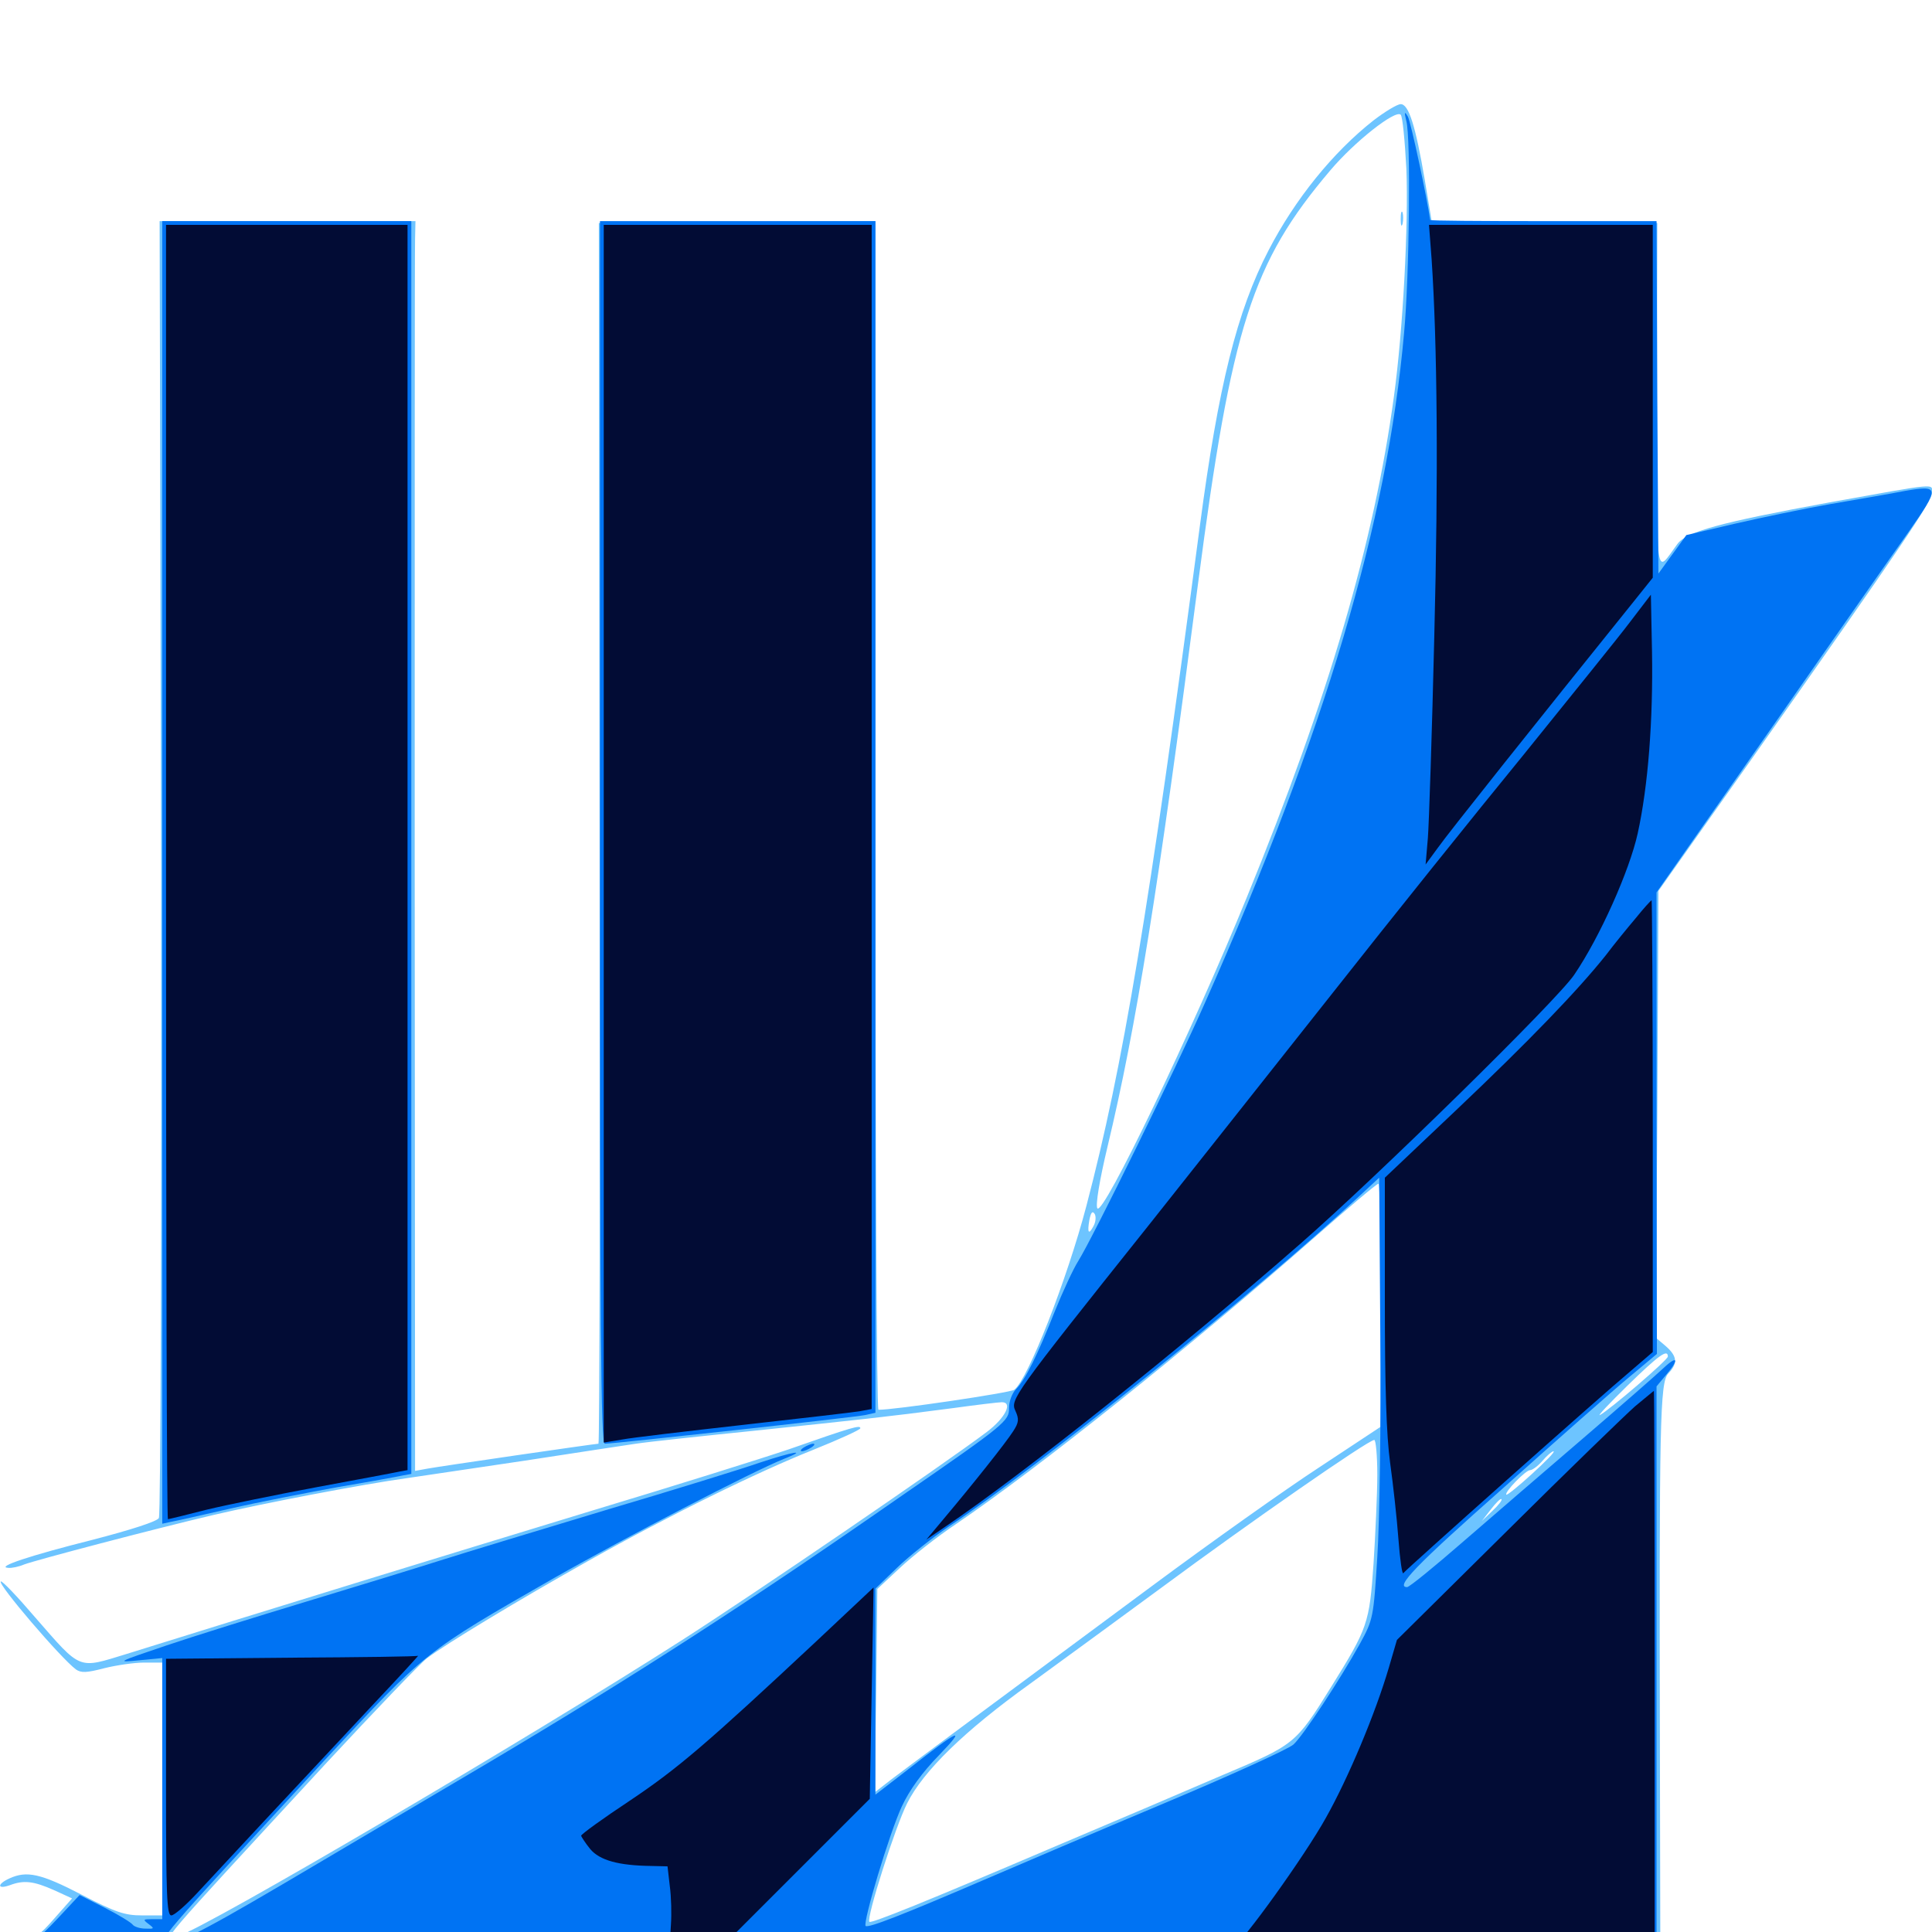 <svg xmlns="http://www.w3.org/2000/svg" viewBox="0 -1000 1000 1000">
	<path fill="#6dc4ff" d="M710.938 -937.695C689.844 -921.094 670.312 -896.875 656.641 -870.508C640.234 -838.867 630.664 -800.391 621.094 -728.125C594.531 -527.539 581.25 -447.852 562.305 -375.781C552.344 -337.891 532.227 -286.328 525 -280.664C523.047 -279.102 462.109 -270.117 454.688 -270.312C453.711 -270.312 453.125 -408.789 453.125 -577.93V-885.547L381.641 -885.156L309.961 -884.57L310.352 -568.75C310.547 -394.922 310.352 -252.734 309.766 -252.734C308.008 -252.734 227.539 -241.016 221.289 -239.844L214.844 -238.672L214.648 -552.734C214.648 -725.586 214.648 -871.094 214.844 -876.367L215.039 -885.547H148.828H82.617L83.398 -551.367C83.594 -367.578 83.203 -215.82 82.227 -214.258C81.25 -212.5 67.969 -208.203 47.656 -202.93C15.82 -194.922 -2.539 -188.867 4.297 -188.477C6.055 -188.281 9.766 -189.062 12.5 -190.234C18.75 -192.578 79.688 -208.594 110.352 -215.82C136.133 -221.875 188.086 -231.836 210.938 -234.961C218.945 -236.133 246.289 -240.234 271.484 -243.945C296.68 -247.852 322.656 -251.758 329.102 -252.734C335.547 -253.711 362.891 -256.641 389.648 -259.375C443.555 -265.039 458.789 -266.602 492.773 -271.094C505.469 -272.852 516.992 -274.219 518.555 -274.219C524.414 -274.219 520.312 -266.016 510.742 -258.789C487.891 -241.602 390.43 -175 352.539 -150.781C272.852 -99.805 108.008 -2.93 92.188 2.148C83.398 4.883 79.688 9.18 169.141 -87.695C194.141 -114.648 217.383 -138.867 220.898 -141.602C230.664 -149.023 268.164 -171.68 304.688 -192.188C346.68 -215.82 391.602 -237.891 421.484 -249.805C434.57 -255.078 445.312 -259.961 445.312 -260.742C445.312 -262.5 441.602 -261.523 408.203 -249.805C393.75 -244.922 348.828 -230.859 308.594 -218.75C268.359 -206.445 216.992 -190.82 194.336 -183.789C141.602 -167.578 92.578 -152.344 65.625 -143.945C40.039 -136.133 42.383 -135.156 18.164 -162.891C8.984 -173.633 0.977 -182.031 0.391 -181.445C-1.172 -179.883 31.445 -141.797 39.258 -135.938C41.992 -133.984 44.922 -134.18 53.906 -136.523C60.156 -138.086 69.531 -139.453 74.609 -139.453H83.984V-74.023V-8.594H73.438C64.648 -8.594 59.766 -10.156 42.188 -19.336C21.094 -30.273 13.867 -31.836 4.883 -27.734C-1.562 -24.805 -1.562 -21.875 5.078 -24.219C12.305 -26.953 17.383 -26.367 27.93 -21.68L37.305 -17.383L28.32 -7.227C19.727 2.539 18.75 3.125 9.57 3.125C0.195 3.125 0 3.32 0 8.984V14.844L491.211 15.234C761.328 15.625 983.398 15.43 984.375 15.234C987.5 14.062 986.719 9.57 983.203 8.203C981.445 7.617 952.93 7.031 919.727 7.031H859.375L859.18 -89.258C858.789 -264.258 859.18 -284.375 863.477 -289.062C868.555 -294.336 868.164 -298.047 862.109 -303.32L857.031 -307.617L857.812 -423.242L858.398 -538.867L907.422 -608.203C984.766 -717.969 1000 -740.625 1000 -744.922C1000 -749.805 1003.906 -750.195 946.289 -739.844C890.039 -729.492 872.852 -724.805 868.164 -718.359C856.641 -702.734 857.617 -695.898 857.617 -794.727L857.812 -884.57L799.414 -885.156L741.016 -885.547L737.5 -906.641C732.617 -935.352 729.102 -946.094 725 -946.094C723.242 -946.094 716.797 -942.188 710.938 -937.695ZM727.93 -912.695C729.102 -884.18 726.172 -828.711 721.484 -794.727C711.328 -719.727 687.695 -639.062 645.508 -535.938C617.383 -466.992 570.703 -369.727 567.969 -374.609C566.992 -376.367 569.141 -389.258 573.242 -406.445C588.086 -468.359 599.414 -538.867 620.117 -698.047C637.5 -831.25 648.047 -864.062 688.477 -911.719C700.977 -926.562 722.266 -943.359 725 -940.625C725.977 -939.648 727.148 -927.148 727.93 -912.695ZM714.648 -324.609V-261.523L683.008 -240.625C665.625 -229.297 626.562 -201.562 596.289 -179.102C494.727 -103.906 470.312 -85.742 461.523 -79.102L452.734 -72.266L453.516 -125L454.102 -177.539L465.82 -188.477C472.266 -194.531 485.156 -204.688 494.531 -210.938C537.891 -240.43 614.648 -301.758 680.664 -359.766C697.852 -374.805 712.5 -387.305 713.477 -387.305C714.258 -387.5 714.844 -359.18 714.648 -324.609ZM566.016 -365.43C563.477 -360.547 562.695 -361.914 563.867 -368.555C564.648 -372.461 565.43 -373.438 566.602 -371.68C567.383 -370.312 567.188 -367.578 566.016 -365.43ZM863.281 -297.852C863.281 -296.094 833.203 -270.312 828.125 -267.578C826.562 -266.797 833.008 -273.633 842.383 -282.812C858.594 -298.633 863.281 -301.953 863.281 -297.852ZM712.891 -236.719C712.891 -226.758 711.914 -206.055 710.938 -190.625C708.789 -159.766 708.008 -157.422 689.062 -126.953C670.508 -97.07 670.312 -97.07 632.422 -81.055C613.867 -73.047 574.023 -56.055 543.945 -43.359C479.883 -16.016 450.977 -4.297 450 -5.273C448.242 -7.031 463.477 -54.688 469.531 -66.602C477.93 -83.398 499.414 -104.297 533.203 -128.516C546.68 -138.281 577.344 -160.742 601.562 -178.516C645.898 -211.328 708.203 -254.688 711.328 -254.688C712.109 -254.688 712.891 -246.484 712.891 -236.719ZM812.5 -253.906C812.5 -255.469 810.938 -254.492 808.398 -251.367C805.859 -248.242 806.055 -248.047 809.18 -250.586C810.938 -251.953 812.5 -253.516 812.5 -253.906ZM792.969 -237.109C786.133 -230.859 780.078 -225.977 779.688 -226.367C778.516 -227.539 789.648 -239.062 791.992 -239.062C793.164 -239.062 796.094 -241.211 798.438 -243.945C800.781 -246.68 803.32 -248.828 804.102 -248.828C805.078 -248.633 800 -243.555 792.969 -237.109ZM772.461 -217.969L766.992 -212.695L771.68 -218.75C774.219 -222.07 776.758 -224.609 777.148 -224.023C777.734 -223.633 775.586 -220.898 772.461 -217.969ZM725 -886.523C725 -883.398 725.391 -882.227 725.977 -884.18C726.367 -885.938 726.367 -888.672 725.977 -890.039C725.391 -891.211 725 -889.844 725 -886.523Z"/>
	<path fill="#0073f3" d="M727.93 -937.305C730.273 -928.516 729.492 -857.031 726.758 -827.734C717.969 -728.906 685.742 -620.703 623.828 -481.25C608.398 -446.289 565.43 -358.984 558.203 -347.461C555.469 -343.164 550 -331.25 545.898 -321.094C536.914 -298.438 530.859 -286.133 525.977 -281.055C523.828 -278.906 522.266 -274.609 522.266 -271.289C522.461 -264.648 520.508 -262.891 466.992 -225.977C387.109 -170.312 327.539 -132.031 253.906 -88.281C233.008 -75.977 194.336 -53.125 167.969 -37.5C107.617 -1.758 94.922 5.078 87.695 5.078C81.055 5.078 80.273 6.055 168.359 -89.258C220.703 -145.508 219.531 -144.727 287.109 -183.398C323.438 -204.102 389.648 -238.477 405.859 -244.922C418.75 -250 410.352 -248.633 393.359 -242.969C383.789 -239.648 347.852 -228.516 313.477 -218.359C279.102 -208.008 240.43 -196.289 227.539 -192.188C214.648 -188.086 183.398 -178.516 158.203 -170.898C133.008 -163.281 100.391 -153.125 85.938 -148.242C60.547 -139.648 59.961 -139.453 71.875 -140.625L83.984 -141.797V-74.219V-6.641H78.711C74.023 -6.641 73.828 -6.445 76.953 -4.102C80.078 -1.758 79.883 -1.562 75.195 -1.758C72.461 -1.758 69.531 -2.734 68.75 -3.711C67.969 -4.883 61.523 -8.789 54.297 -12.5L41.211 -19.141L29.883 -7.031C18.945 4.492 17.969 5.078 9.18 5.078C1.562 5.078 0 5.664 0 8.594C0 12.109 9.375 12.305 264.062 13.281C599.805 14.648 975.391 13.281 976.172 10.938C976.562 9.766 954.297 8.984 917.188 8.984H857.422V-136.719V-282.422L862.305 -288.281C869.336 -296.484 868.359 -298.828 860.938 -291.797C857.422 -288.477 838.672 -272.07 819.336 -255.469C800 -238.867 772.07 -214.844 757.227 -201.953C742.383 -189.062 729.492 -178.516 728.32 -178.516C722.07 -178.516 732.227 -189.258 777.93 -229.688C806.055 -254.883 835.547 -280.859 843.359 -287.305L857.617 -299.219L857.422 -418.75V-538.086L916.406 -622.461C948.828 -668.945 980.859 -714.844 987.695 -724.414C1004.102 -747.852 1004.102 -749.023 985.938 -745.898C978.125 -744.336 960.742 -741.406 947.266 -739.062C933.789 -736.719 911.523 -732.031 897.852 -728.906L872.852 -723.047L865.625 -713.086L858.398 -703.125L857.812 -794.336L857.422 -885.547H798.828C766.602 -885.547 740.234 -885.742 740.234 -886.133C738.867 -896.484 730.273 -936.914 728.711 -939.648C726.953 -942.578 726.758 -942.188 727.93 -937.305ZM712.891 -194.141C710.938 -162.695 710.742 -161.719 703.906 -149.219C693.75 -130.859 674.609 -101.758 669.531 -97.07C666.992 -94.727 636.914 -81.055 602.539 -66.602C568.164 -52.148 525.977 -34.18 508.789 -26.758C466.992 -8.789 449.414 -1.953 448.047 -3.125C446.484 -4.883 460.352 -51.172 466.797 -65.039C470.703 -73.438 477.344 -82.617 485.938 -91.406C500.977 -107.031 496.289 -104.883 470.312 -84.375L453.125 -71.094V-124.414V-177.734L464.453 -188.672C470.508 -194.531 482.617 -204.102 491.211 -209.961C536.133 -239.648 651.953 -332.812 703.125 -380.469L713.867 -390.43L714.453 -308.398C714.844 -263.281 714.062 -211.914 712.891 -194.141ZM83.984 -548.438V-211.328L88.477 -212.305C90.82 -212.695 104.688 -215.82 119.141 -219.141C133.594 -222.461 158.789 -227.344 174.805 -230.273C191.016 -233.008 206.055 -235.742 208.594 -236.328L212.891 -237.109V-561.328V-885.547H148.438H83.984ZM310.547 -569.141C310.547 -310.156 310.938 -252.734 313.086 -252.734C317.773 -252.734 442.383 -266.406 447.852 -267.578L453.125 -268.75V-577.148V-885.547H381.836H310.547ZM416.016 -250.781C414.453 -249.805 414.062 -248.828 415.039 -248.828C416.211 -248.828 418.359 -249.805 419.922 -250.781C421.484 -251.758 422.07 -252.734 420.898 -252.734C419.922 -252.734 417.578 -251.758 416.016 -250.781ZM980.469 11.914C980.469 13.477 981.445 14.844 982.422 14.844C983.594 14.844 984.375 13.477 984.375 11.914C984.375 10.352 983.594 8.984 982.422 8.984C981.445 8.984 980.469 10.352 980.469 11.914Z"/>
	<path fill="#020c35" d="M85.938 -548.633C85.938 -364.453 86.328 -213.672 86.914 -213.672C87.305 -213.672 96.289 -215.82 106.836 -218.555C117.383 -221.094 143.164 -226.367 164.062 -230.273C184.961 -234.18 204.102 -237.695 206.641 -238.281L210.938 -239.062V-561.328V-883.594H148.438H85.938ZM312.5 -568.359V-253.32L321.875 -254.883C326.953 -255.859 355.273 -259.18 384.766 -262.5C414.258 -265.82 441.406 -268.945 444.922 -269.531L451.172 -270.703V-577.148V-883.594H381.836H312.5ZM741.016 -865.625C743.945 -821.875 744.531 -754.688 742.383 -670.508C741.211 -620.703 739.648 -573.828 739.062 -566.211L737.891 -552.539L744.336 -561.328C749.414 -568.555 794.531 -625.195 846.094 -689.258L855.469 -700.977V-792.188V-883.594H797.656H739.648ZM843.75 -678.125C837.891 -670.312 812.891 -639.453 788.477 -609.18C763.867 -579.102 719.531 -523.828 689.844 -486.133C660.156 -448.633 617.383 -394.531 594.727 -366.016C524.023 -277.344 522.852 -275.586 525.586 -269.727C527.539 -265.43 527.344 -263.672 524.414 -259.18C520.703 -253.32 503.125 -231.25 488.477 -213.867L479.492 -203.125L489.258 -209.766C529.492 -236.914 610.547 -301.562 672.852 -356.055C712.695 -390.82 806.25 -482.617 814.844 -495.508C828.125 -515.039 843.359 -549.219 847.656 -568.555C853.125 -593.359 855.664 -627.539 855.078 -662.5L854.492 -692.188ZM846.68 -524.805C842.383 -519.727 835.352 -511.133 831.25 -505.664C816.797 -487.5 791.211 -460.938 753.906 -425.586L716.797 -390.43V-326.758C716.797 -282.031 717.578 -257.227 719.531 -242.773C721.094 -231.641 723.047 -213.867 723.828 -203.32C724.609 -192.773 725.781 -184.766 726.367 -185.742C727.734 -187.695 827.344 -276.367 844.336 -290.625L855.469 -300.195V-416.992C855.469 -481.445 855.078 -533.984 854.883 -533.984C854.492 -533.984 850.781 -529.883 846.68 -524.805ZM846.289 -272.07C841.211 -267.578 811.328 -238.672 780.078 -207.617L723.047 -151.172L718.945 -137.109C711.914 -113.086 697.852 -79.688 686.328 -59.18C675.391 -39.453 642.969 5.664 638.281 7.812C636.914 8.398 655.078 8.594 678.711 8.008C702.344 7.422 751.953 7.031 789.062 7.031H856.445V-136.523C856.445 -215.43 856.25 -280.078 856.055 -280.078C855.859 -280.078 851.562 -276.367 846.289 -272.07ZM422.852 -150.781C365.625 -97.266 350.781 -84.57 325.977 -67.969C312.109 -58.789 300.781 -50.586 300.781 -49.805C300.977 -49.219 302.93 -46.094 305.469 -42.969C310.352 -37.109 320.117 -34.375 337.305 -34.18L345.508 -33.984L346.68 -23.828C347.461 -18.164 347.656 -9.18 347.266 -3.711L346.68 6.055L312.5 6.641C252.734 7.422 253.125 8.203 313.672 8.594L372.266 8.984L411.328 -30.078L450.195 -68.945L451.172 -123.828C451.758 -153.906 452.148 -178.516 452.148 -178.32C452.148 -178.32 439.062 -166.016 422.852 -150.781ZM150.977 -141.992L85.938 -141.406V-75C85.938 -19.531 86.328 -8.594 88.672 -8.594C90.234 -8.594 96.484 -14.062 102.734 -20.898C114.648 -33.789 152.539 -74.414 192.969 -117.578C206.25 -131.641 216.797 -143.164 216.406 -142.969C216.016 -142.578 186.523 -142.188 150.977 -141.992ZM216.797 6.25L208.008 8.594L219.727 8.789C226.172 8.789 230.664 8.203 229.492 7.422C228.516 6.641 227.148 5.469 226.562 4.883C225.977 4.297 221.68 5.078 216.797 6.25ZM67.773 7.422C69.141 6.641 73.828 6.25 78.516 6.641C92.969 7.617 93.359 8.594 79.102 8.789C71.68 8.789 66.406 8.203 67.773 7.422ZM54.297 8.398C52.93 7.812 53.906 7.422 56.641 7.422C59.375 7.422 60.352 7.812 59.18 8.398C57.812 8.789 55.469 8.789 54.297 8.398ZM500.586 8.398C490.039 8.203 498.633 7.812 519.531 7.812C540.43 7.812 549.023 8.203 538.672 8.398C528.125 8.789 510.938 8.789 500.586 8.398ZM572.852 8.398C569.727 8.008 571.875 7.617 577.148 7.617C582.617 7.617 584.961 8.008 582.617 8.398C580.078 8.789 575.781 8.789 572.852 8.398Z"/>
</svg>